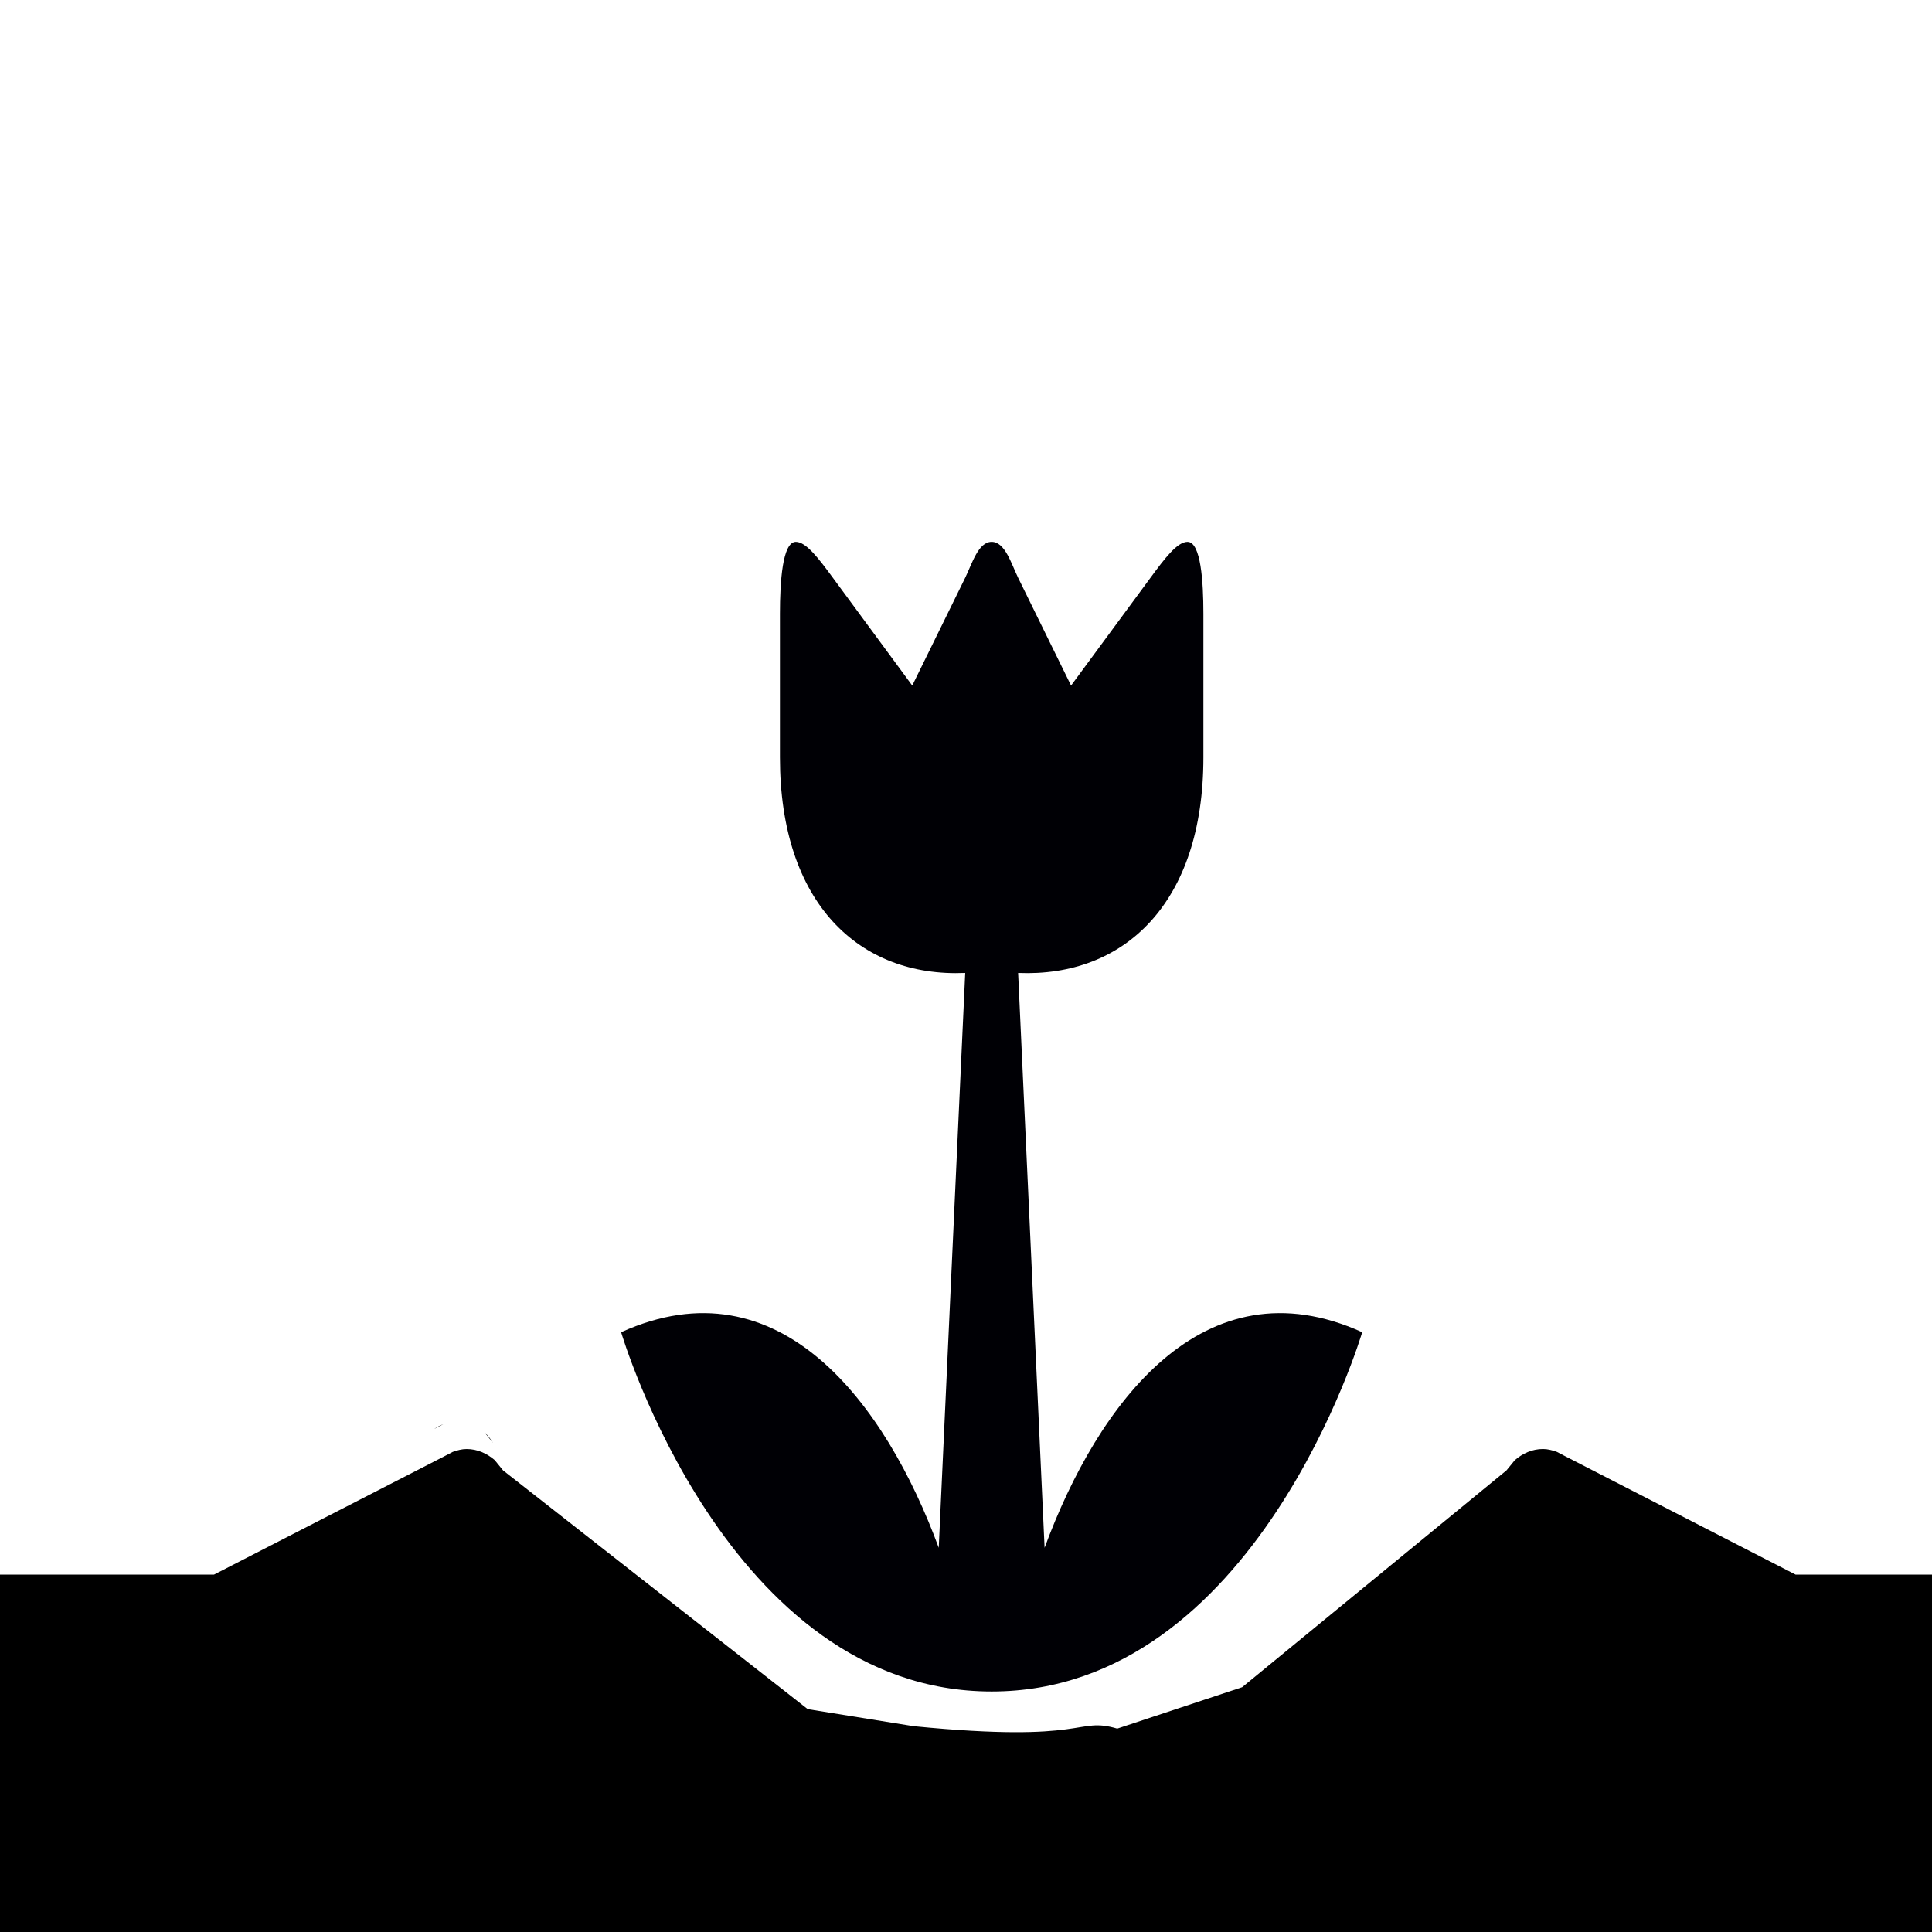 <?xml version="1.0" encoding="UTF-8" standalone="no"?>
<!-- Generator: Adobe Illustrator 15.1.0, SVG Export Plug-In . SVG Version: 6.00 Build 0)  -->

<svg
   xmlns:dc="http://purl.org/dc/elements/1.1/"
   xmlns:cc="http://creativecommons.org/ns#"
   xmlns:rdf="http://www.w3.org/1999/02/22-rdf-syntax-ns#"
   xmlns:svg="http://www.w3.org/2000/svg"
   xmlns="http://www.w3.org/2000/svg"
   xmlns:sodipodi="http://sodipodi.sourceforge.net/DTD/sodipodi-0.dtd"
   xmlns:inkscape="http://www.inkscape.org/namespaces/inkscape"
   version="1.1"
   id="Layer_1"
   x="0px"
   y="0px"
   width="220"
   height="220"
   viewBox="0 0 220 220"
   enable-background="new 0 0 100 100"
   xml:space="preserve"
   inkscape:version="0.48.2 r9819"
   sodipodi:docname="source.svg"
   inkscape:export-filename="/Users/ryan/garden/garden-assets/general/16x16.png"
   inkscape:export-xdpi="6.5500002"
   inkscape:export-ydpi="6.5500002"><defs
   id="defs21" /><sodipodi:namedview
   pagecolor="#ffffff"
   bordercolor="#666666"
   borderopacity="1"
   objecttolerance="10"
   gridtolerance="10"
   guidetolerance="10"
   inkscape:pageopacity="0"
   inkscape:pageshadow="2"
   inkscape:window-width="1444"
   inkscape:window-height="860"
   id="namedview19"
   showgrid="false"
   inkscape:zoom="2.36"
   inkscape:cx="105.71389"
   inkscape:cy="108.21179"
   inkscape:window-x="0"
   inkscape:window-y="0"
   inkscape:window-maximized="0"
   inkscape:current-layer="Layer_1" />





<path
   d="m 55.19,163.129 0.942,1.17 c -0.275,-0.437 -0.56,-0.829 -0.942,-1.17 z"
   id="path13"
   inkscape:connector-curvature="0" />
<path
   d="m 49.449,162.718 1.013,-0.533 c -0.368,0.13 -0.689,0.318 -1.013,0.533 z"
   id="path15"
   inkscape:connector-curvature="0" />
<path
   d="m 204.469,179.302 -26.172,-13.447 -1.023,-0.533 c -0.501,-0.174 -1.016,-0.322 -1.57,-0.322 -1.239,0 -2.327,0.507 -3.206,1.266 l -0.955,1.17 -30.096,24.689 -14.224,4.713 c -4.782,-1.386 -3.09,1.704 -23.179,-0.274 l -12.065,-1.941 -34.69,-27.184 -0.951,-1.17 c -0.879,-0.759 -1.963,-1.266 -3.202,-1.266 -0.555,0 -1.07,0.148 -1.574,0.322 l -1.023,0.533 -26.168,13.443 -90.049,0 0,41.122 180.098,0 180.098,0 0,-41.122 z"
   id="path17"
   inkscape:connector-curvature="0"
   sodipodi:nodetypes="cccsccccccccsccccccccc" />
<path
   style="color:#000000;fill:#000005;fill-opacity:1;fill-rule:nonzero;stroke:none;stroke-width:2;marker:none;visibility:visible;display:inline;overflow:visible;enable-background:accumulate"
   d="m 90.621,61.7 c -1.525,0 -1.808,4.579 -1.808,8.182 l 0,16.364 c 0,16.619 9.042,25.058 21.097,24.546 l -3.014,65.457 c -6.028,-16.364 -18.083,-32.728 -36.167,-24.546 0,0 12.055,40.91 42.194,40.91 30.139,0 42.194,-40.91 42.194,-40.91 -18.083,-8.182 -30.139,8.182 -36.167,24.546 l -3.014,-65.457 c 12.056,0.507 21.097,-7.927 21.097,-24.546 l 0,-16.364 c 0,-3.603 -0.282,-8.182 -1.808,-8.182 -1.163,0 -2.565,1.846 -4.219,4.091 l -9.042,12.273 c 0,0 -4.349,-8.842 -6.028,-12.273 -0.786,-1.606 -1.489,-4.091 -3.014,-4.091 -1.525,0 -2.228,2.485 -3.014,4.091 -1.679,3.431 -6.028,12.273 -6.028,12.273 L 94.841,65.791 c -1.654,-2.245 -3.057,-4.091 -4.219,-4.091 z"
   id="path6080-4"
   inkscape:connector-curvature="0"
   sodipodi:nodetypes="ssscccscccsssscssscss" /></svg>